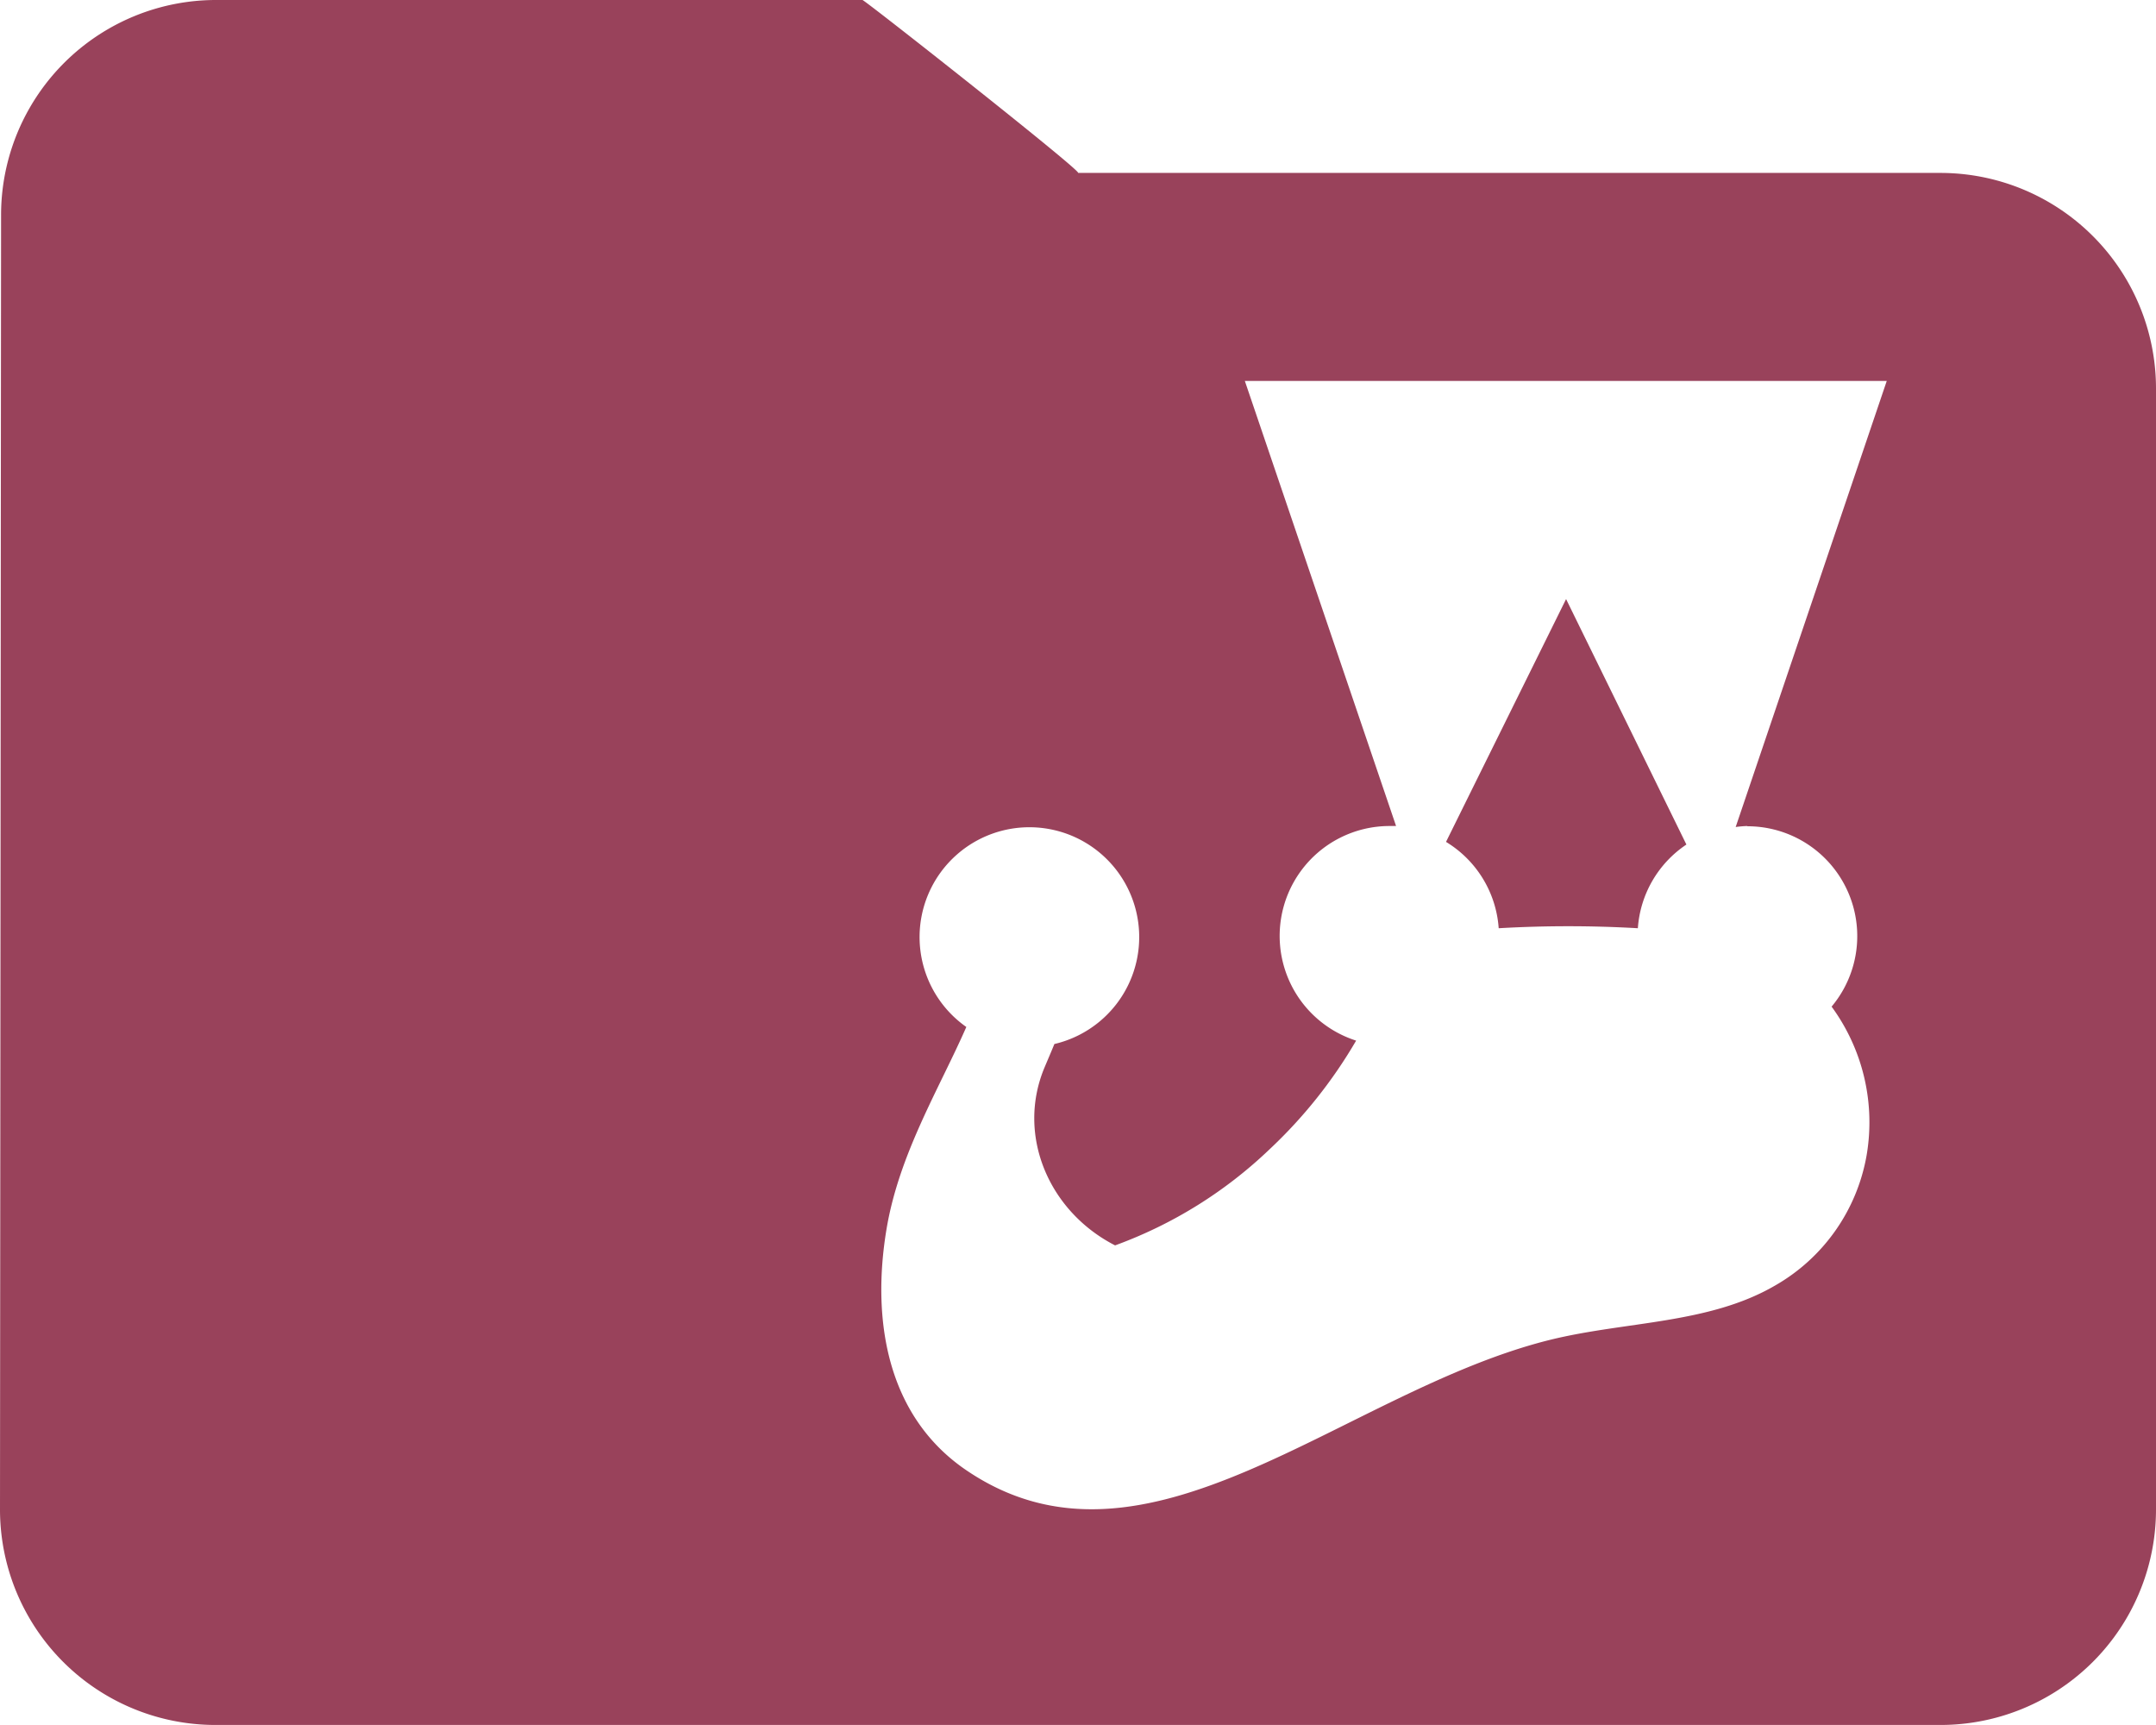 <svg xmlns="http://www.w3.org/2000/svg" viewBox="0 0 260.73 208.59"><defs><style>.cls-1{fill:#99425b}</style></defs><g id="Calque_2" data-name="Calque 2"><g id="jest"><path class="cls-1" d="M174.87 101.8a13.28 13.28 0 016.37 10.44 146.59 146.59 0 0116.83 0 13.27 13.27 0 015.87-10.12l-14.55-29.68z"/><path class="cls-1" d="M234.66 20.91H130.37c.74 0-25.8-20.91-26.07-20.91H26.07A26 26 0 00.13 26.07L0 182.51a26.06 26.06 0 0026.07 26.07h208.59a26.06 26.06 0 0026.07-26.07V47a26.07 26.07 0 00-26.07-26.09zm-23.35 79a13.28 13.28 0 0110.19 21.81 23.67 23.67 0 014.23 18 22.62 22.62 0 01-11.11 15.75c-8 4.64-18 4.29-27.12 6.53-25.11 6.2-48.92 30.82-70.87 15.62-9.42-6.56-11.24-18.12-9.42-29 1.52-9.1 6.36-16.94 9.65-24.44a13.28 13.28 0 1110.65 2.06c-.38.93-.78 1.86-1.17 2.78-3.44 8.12.39 17.41 8.51 21.57A53.49 53.49 0 00153.5 139a58 58 0 0010.5-13.17 13.29 13.29 0 014-25.95h.83l-18.29-53.82h77.63L209.9 100a13.43 13.43 0 011.41-.12z"/></g></g></svg>